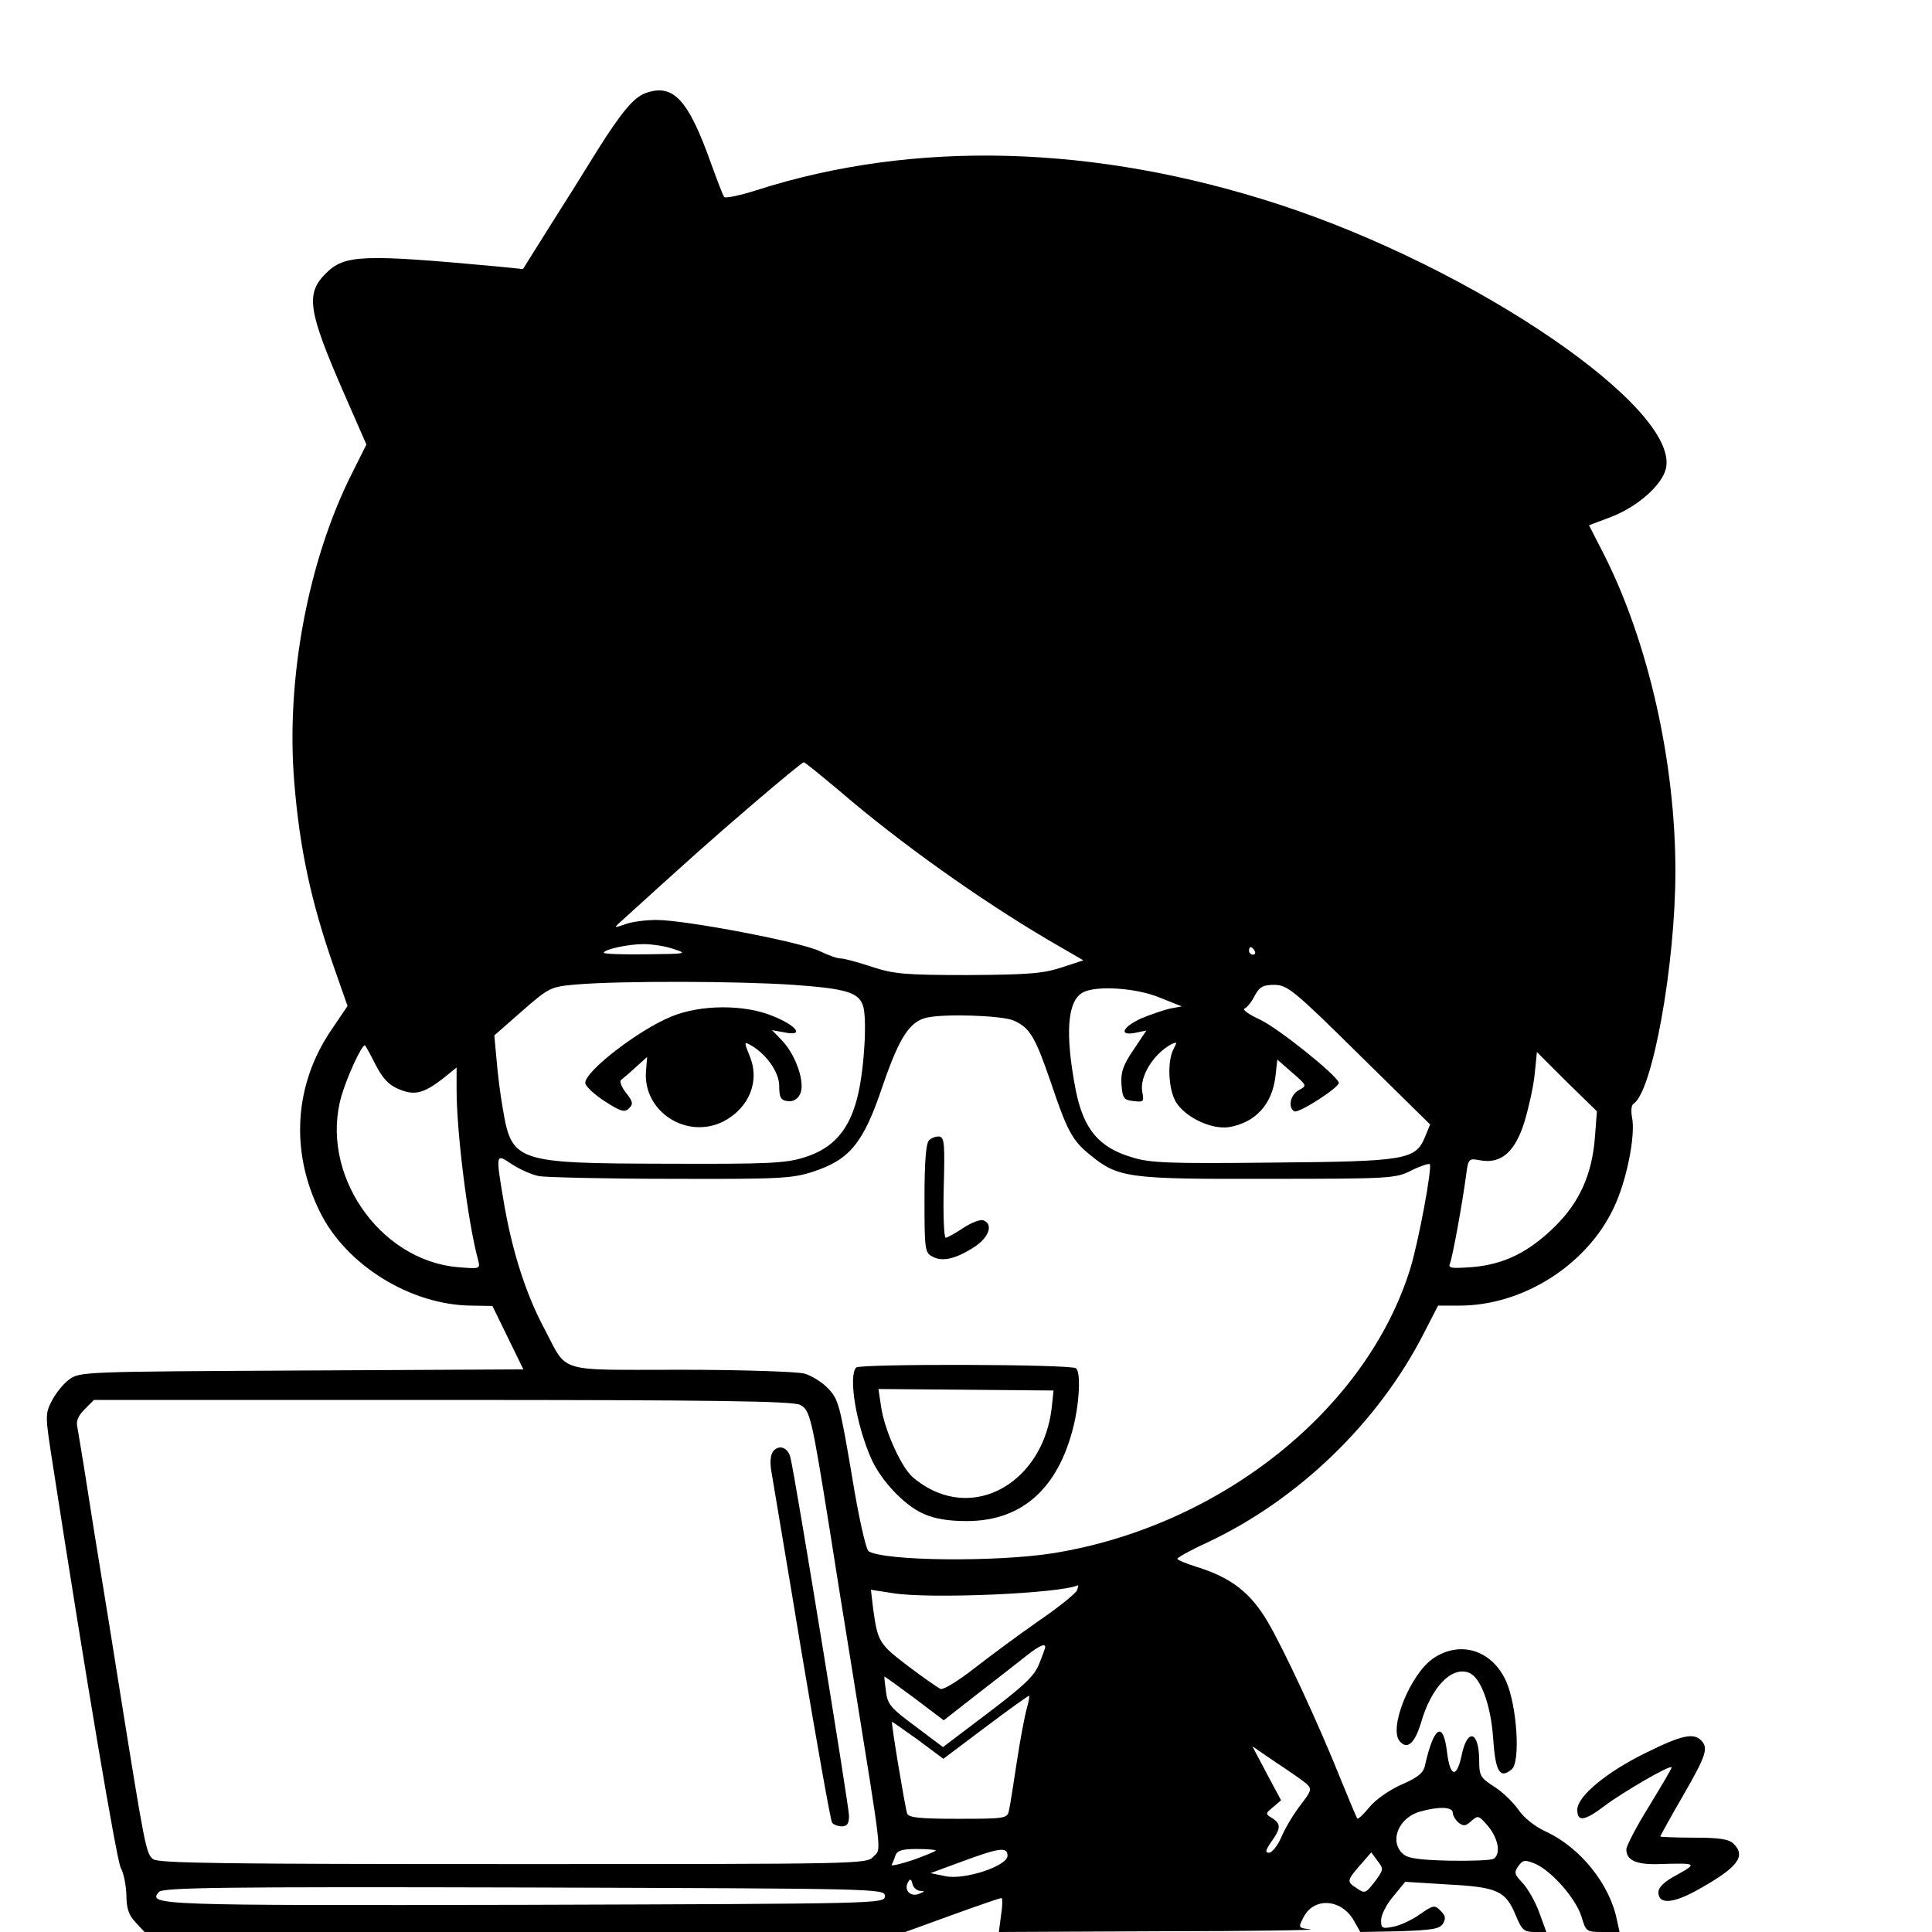 <?xml version="1.0" standalone="no"?>
<!DOCTYPE svg PUBLIC "-//W3C//DTD SVG 20010904//EN"
 "http://www.w3.org/TR/2001/REC-SVG-20010904/DTD/svg10.dtd">
<svg version="1.0" xmlns="http://www.w3.org/2000/svg"
 width="512pt" height="512pt" viewBox="0 0 512 512"
 preserveAspectRatio="xMidYMid meet">
<g transform="translate(0,512) scale(0.1,-0.1)"
fill="#000000" stroke="none">
<path d="M1710 4873 c-30 -11 -63 -50 -126 -150 -35 -57 -94 -151 -131 -209
l-67 -107 -70 7 c-358 33 -403 31 -453 -19 -54 -54 -46 -100 48 -316 l60 -137
-39 -78 c-116 -231 -175 -546 -152 -819 14 -172 44 -315 106 -491 l35 -100
-46 -68 c-95 -143 -106 -317 -28 -476 69 -142 241 -249 403 -250 l55 -1 41
-84 41 -84 -588 -3 c-576 -3 -588 -3 -616 -24 -15 -11 -36 -37 -46 -57 -18
-35 -17 -40 3 -169 87 -562 169 -1047 180 -1068 8 -14 14 -46 15 -72 0 -35 6
-53 24 -72 l24 -26 1008 0 1008 0 124 45 c69 25 127 45 131 45 3 0 3 -20 -1
-45 l-6 -45 429 2 c236 0 414 3 397 5 -33 4 -33 4 -18 33 28 53 100 48 133
-10 l17 -30 104 2 c86 3 106 6 115 20 8 14 7 21 -6 34 -16 16 -19 16 -55 -9
-21 -15 -53 -30 -71 -33 -29 -6 -32 -4 -32 17 0 14 14 42 32 63 l32 39 113 -7
c132 -7 153 -17 180 -82 16 -39 22 -44 50 -44 l31 0 -19 52 c-10 28 -30 63
-44 78 -22 23 -23 28 -11 45 12 16 17 17 44 6 44 -19 108 -92 123 -140 12 -40
13 -41 56 -41 l45 0 -7 32 c-19 95 -97 191 -186 233 -31 14 -60 37 -75 59 -14
20 -43 48 -64 61 -36 23 -40 29 -40 68 0 81 -32 89 -47 13 -13 -59 -30 -55
-38 9 -10 86 -35 72 -59 -35 -4 -19 -20 -31 -61 -49 -32 -14 -68 -39 -85 -59
-16 -20 -31 -34 -33 -31 -2 2 -21 47 -42 99 -62 155 -153 350 -196 423 -45 76
-96 116 -186 144 -29 9 -53 19 -53 22 0 3 35 23 79 43 243 114 455 320 575
556 l37 72 57 0 c168 0 338 108 409 260 34 71 58 193 48 239 -3 17 -2 32 4 36
50 31 111 368 111 616 0 289 -71 604 -188 837 l-41 80 61 23 c70 28 133 84
143 128 35 160 -507 530 -1025 699 -487 159 -967 172 -1385 38 -44 -14 -82
-22 -86 -18 -3 4 -18 43 -34 87 -61 172 -101 215 -175 188z m516 -1850 c158
-136 369 -286 552 -394 l93 -54 -58 -19 c-49 -16 -88 -19 -248 -20 -169 0
-197 3 -255 22 -36 12 -73 22 -82 22 -10 0 -34 9 -55 19 -47 24 -357 83 -433
83 -30 0 -68 -5 -85 -12 -26 -9 -28 -9 -15 3 175 159 246 223 355 316 71 61
132 111 135 111 3 0 46 -35 96 -77z m-441 -418 c38 -12 35 -13 -72 -14 -62 -1
-113 1 -113 4 0 9 65 23 105 23 22 0 58 -5 80 -13z m1540 -5 c3 -5 1 -10 -4
-10 -6 0 -11 5 -11 10 0 6 2 10 4 10 3 0 8 -4 11 -10z m-1222 -90 c140 -10
172 -20 184 -55 11 -33 4 -162 -13 -235 -21 -92 -64 -143 -142 -167 -49 -16
-98 -18 -364 -17 -403 1 -412 4 -436 149 -6 33 -13 89 -16 126 l-6 65 74 65
c72 63 76 64 143 70 118 10 433 9 576 -1z m1500 -186 l187 -184 -14 -34 c-25
-60 -52 -64 -407 -67 -270 -3 -322 -1 -369 14 -88 26 -128 74 -149 177 -29
150 -23 238 19 260 35 19 143 12 204 -14 l58 -23 -32 -6 c-17 -4 -52 -16 -76
-26 -50 -23 -60 -47 -15 -38 l29 6 -34 -51 c-28 -41 -34 -59 -32 -92 3 -37 6
-41 32 -44 27 -3 28 -2 23 25 -7 40 29 99 76 125 17 8 17 7 7 -12 -17 -33 -14
-105 6 -140 25 -41 94 -74 141 -67 70 12 114 60 123 134 l5 45 40 -35 c39 -34
39 -34 17 -46 -22 -12 -30 -45 -12 -56 11 -7 122 65 118 76 -8 22 -158 142
-207 166 -31 14 -50 28 -43 30 7 3 19 18 27 34 13 24 22 29 53 29 34 -1 50
-13 225 -186z m-918 92 c44 -19 58 -43 99 -162 43 -128 57 -156 103 -193 76
-63 101 -66 474 -65 323 0 338 1 379 22 24 12 46 19 49 17 7 -8 -29 -202 -51
-275 -115 -374 -502 -684 -946 -756 -150 -24 -448 -21 -490 5 -7 4 -27 92 -45
204 -31 182 -35 199 -62 227 -16 17 -45 35 -64 40 -20 5 -166 10 -327 10 -334
0 -298 -11 -362 110 -48 90 -84 202 -106 329 -23 136 -23 135 20 106 20 -13
52 -28 73 -32 20 -3 178 -7 351 -7 287 -1 320 1 375 19 97 32 133 75 184 227
44 128 71 170 116 181 47 11 197 6 230 -7z m-1690 -117 c19 -37 35 -54 61 -65
42 -18 66 -12 117 27 l37 30 0 -59 c0 -113 30 -353 57 -451 6 -24 6 -24 -55
-19 -209 19 -366 250 -307 454 15 51 53 134 62 134 1 0 14 -23 28 -51z m3232
-189 c-7 -100 -40 -175 -106 -240 -69 -68 -135 -101 -220 -108 -57 -4 -64 -3
-58 11 7 19 32 156 42 230 6 47 7 48 38 42 55 -10 92 22 117 102 11 37 24 94
27 126 l6 59 79 -79 80 -78 -5 -65z m-2107 -713 c27 -13 31 -33 79 -332 11
-71 38 -240 60 -375 81 -504 77 -467 56 -490 -18 -20 -28 -20 -955 -20 -763 0
-940 2 -954 13 -19 14 -22 31 -91 462 -14 88 -34 214 -45 280 -11 66 -29 179
-40 250 -11 72 -23 140 -25 153 -4 15 2 30 19 47 l25 25 923 0 c720 0 928 -3
948 -13z m734 -492 c-4 -8 -49 -45 -102 -81 -53 -37 -130 -94 -171 -126 -41
-32 -80 -56 -88 -54 -7 3 -46 30 -87 61 -76 58 -80 64 -92 151 l-6 51 58 -9
c97 -16 444 -1 491 21 1 1 0 -6 -3 -14z m-84 -150 c0 -2 -7 -22 -16 -44 -12
-32 -40 -58 -135 -130 l-120 -91 -73 55 c-65 48 -74 58 -78 92 -3 21 -5 39 -4
40 1 0 36 -25 79 -57 l78 -59 92 72 c51 39 108 84 127 99 33 26 50 34 50 23z
m-49 -163 c-5 -17 -17 -80 -26 -139 -9 -59 -18 -118 -21 -130 -4 -22 -8 -23
-135 -23 -101 0 -131 3 -135 14 -5 14 -43 240 -40 243 0 1 31 -21 69 -48 l67
-50 113 85 c61 46 113 83 114 82 2 -1 -1 -16 -6 -34z m741 -199 c15 -14 14
-18 -15 -56 -18 -23 -41 -61 -51 -85 -10 -23 -25 -42 -33 -42 -11 0 -9 7 6 29
26 36 26 48 2 63 -18 11 -18 12 3 29 l21 18 -38 71 -38 72 63 -43 c35 -23 71
-48 80 -56z m388 -77 c0 -7 7 -19 15 -26 13 -10 19 -10 34 4 18 16 20 15 45
-14 27 -33 34 -74 14 -86 -6 -4 -59 -6 -117 -5 -80 2 -110 6 -123 18 -37 33
-12 96 45 112 49 14 87 13 87 -3z m-1370 -100 c0 -2 -27 -13 -60 -25 -33 -11
-59 -17 -57 -13 2 4 7 15 10 25 5 13 18 17 57 17 27 0 50 -2 50 -4z m190 -14
c0 -27 -114 -65 -165 -54 l-39 8 84 31 c100 37 120 39 120 15z m973 -69 c-24
-31 -26 -32 -49 -16 -26 17 -26 19 20 71 l20 23 17 -23 c16 -21 16 -23 -8 -55z
m-1205 -24 c14 0 13 -2 -3 -8 -23 -9 -41 11 -28 32 5 9 8 7 11 -5 2 -10 11
-18 20 -19z m-93 -14 c0 -20 -8 -20 -954 -23 -976 -2 -1000 -1 -970 34 10 12
167 14 968 12 948 -3 956 -3 956 -23z"/>
<path d="M1779 2426 c-86 -35 -229 -145 -228 -176 0 -8 23 -30 51 -48 43 -28
54 -31 65 -19 12 11 10 18 -8 41 -12 15 -18 31 -13 34 5 4 23 19 39 34 l30 27
-3 -37 c-9 -107 107 -183 205 -134 69 36 98 108 69 175 -14 35 -14 37 2 28 42
-23 77 -72 77 -109 0 -30 4 -38 22 -40 14 -2 26 4 33 18 15 28 -10 103 -47
142 l-27 28 33 -6 c53 -11 34 17 -30 43 -76 32 -193 31 -270 -1z"/>
<path d="M2462 2098 c-8 -8 -12 -55 -12 -155 0 -134 1 -143 21 -153 26 -15 63
-6 112 26 38 25 50 60 23 70 -8 3 -32 -6 -53 -20 -21 -14 -42 -26 -47 -26 -4
0 -7 59 -5 132 3 113 2 133 -11 136 -9 1 -21 -3 -28 -10z"/>
<path d="M2269 1496 c-21 -22 -1 -149 40 -242 26 -58 88 -124 139 -146 29 -13
65 -19 114 -19 151 0 249 92 287 269 13 64 14 129 2 136 -16 11 -571 12 -582
2z m518 -108 c-21 -177 -173 -283 -312 -219 -22 10 -50 29 -62 42 -31 34 -70
125 -78 181 l-7 47 232 -2 232 -2 -5 -47z"/>
<path d="M2049 1274 c-7 -9 -9 -28 -5 -52 3 -20 40 -236 80 -479 41 -244 77
-447 81 -453 3 -5 15 -10 26 -10 14 0 19 7 19 28 0 24 -141 890 -155 948 -6
28 -30 37 -46 18z"/>
<path d="M3798 725 c-60 -41 -118 -184 -89 -219 20 -24 40 -7 57 49 27 94 81
150 127 132 31 -12 58 -85 64 -174 6 -89 18 -108 49 -82 24 19 14 168 -14 232
-37 84 -122 111 -194 62z"/>
<path d="M4364 476 c-105 -51 -184 -116 -184 -152 0 -33 19 -30 72 10 49 37
178 112 178 102 0 -3 -27 -49 -60 -103 -33 -53 -60 -105 -60 -114 0 -29 26
-41 87 -39 100 3 102 2 48 -28 -34 -18 -50 -33 -50 -47 0 -33 40 -30 108 9
102 57 125 87 91 120 -12 12 -37 16 -105 16 -49 0 -89 2 -89 3 0 2 27 51 60
108 62 107 68 127 48 147 -20 20 -51 14 -144 -32z"/>
</g>
</svg>
